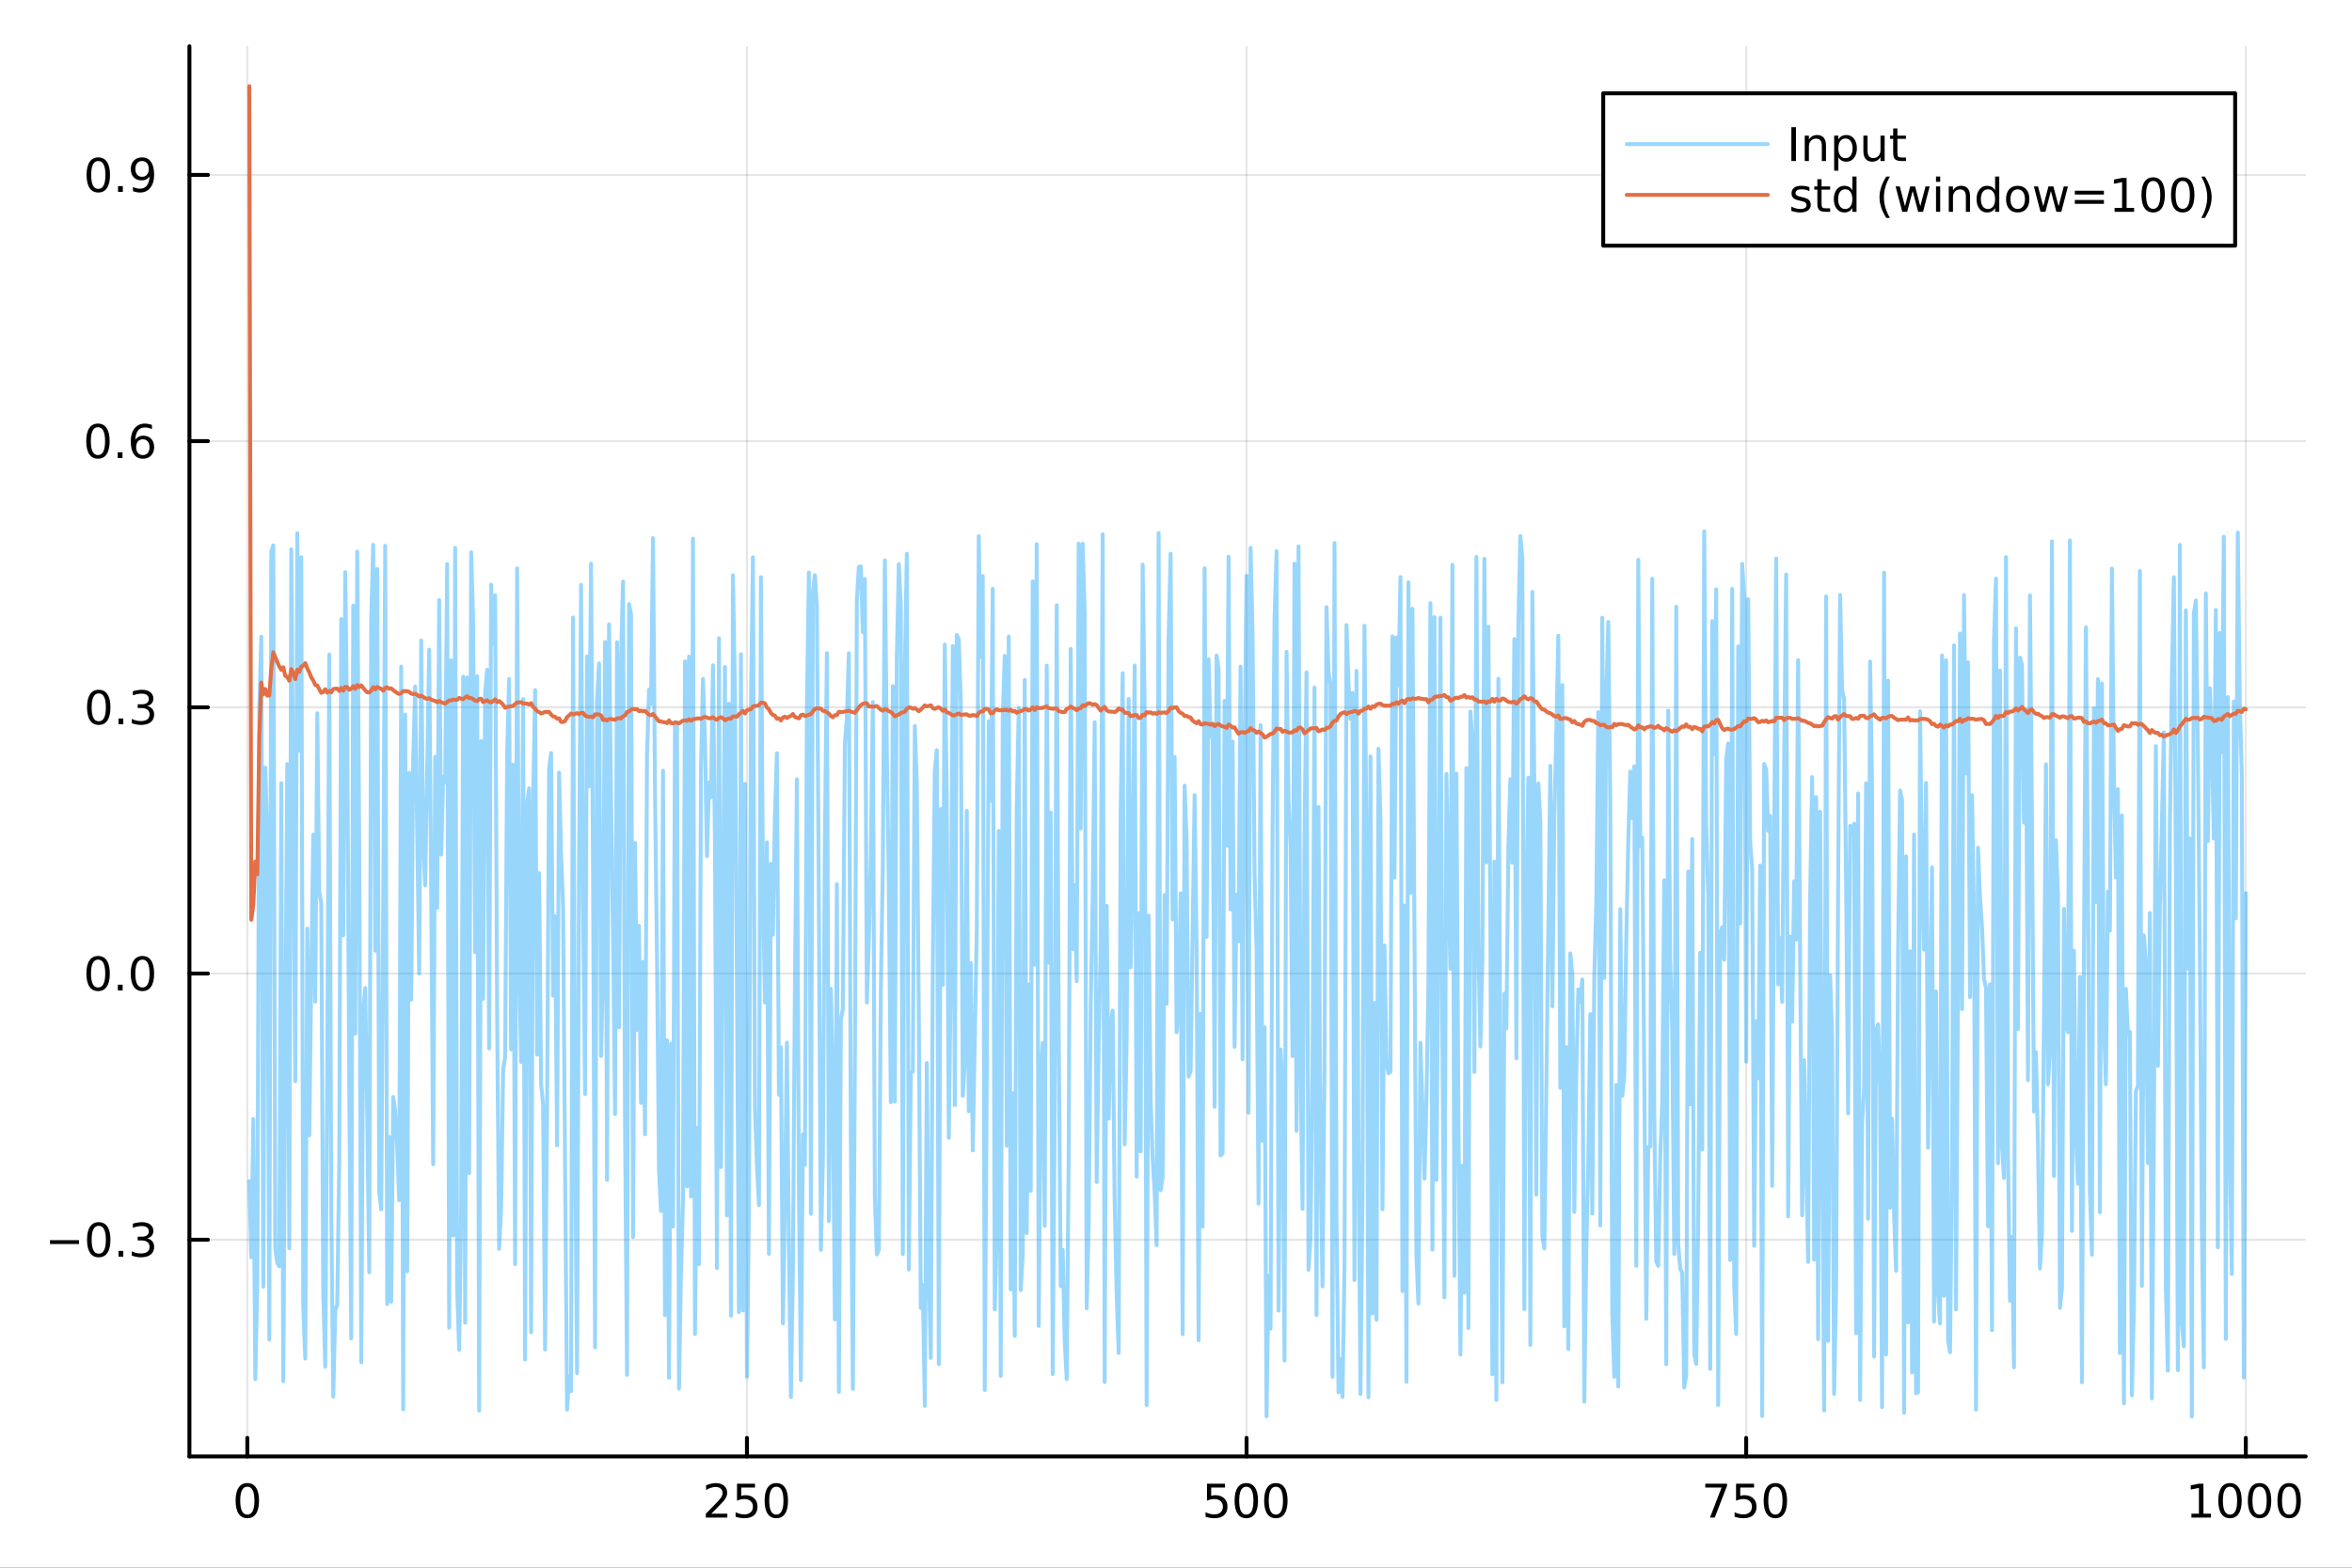 <?xml version="1.0" encoding="utf-8"?>
<svg xmlns="http://www.w3.org/2000/svg" xmlns:xlink="http://www.w3.org/1999/xlink" width="600" height="400" viewBox="0 0 2400 1600">
<rect x="0" y="0" width="2400" height="1600" fill="#333333" stroke="none"/>
<defs>
  <clipPath id="clip460">
    <rect x="0" y="0" width="2400" height="1600"/>
  </clipPath>
</defs>
<path clip-path="url(#clip460)" d="M0 1600 L2400 1600 L2400 0 L0 0  Z" fill="#ffffff" fill-rule="evenodd" fill-opacity="1"/>
<defs>
  <clipPath id="clip461">
    <rect x="480" y="0" width="1681" height="1600"/>
  </clipPath>
</defs>
<path clip-path="url(#clip460)" d="M193.288 1486.45 L2352.76 1486.45 L2352.76 47.244 L193.288 47.244  Z" fill="#ffffff" fill-rule="evenodd" fill-opacity="1"/>
<defs>
  <clipPath id="clip462">
    <rect x="193" y="47" width="2160" height="1440"/>
  </clipPath>
</defs>
<polyline clip-path="url(#clip462)" style="stroke:#000000; stroke-linecap:round; stroke-linejoin:round; stroke-width:2; stroke-opacity:0.1; fill:none" points="252.366,1486.45 252.366,47.244 "/>
<polyline clip-path="url(#clip462)" style="stroke:#000000; stroke-linecap:round; stroke-linejoin:round; stroke-width:2; stroke-opacity:0.1; fill:none" points="762.184,1486.45 762.184,47.244 "/>
<polyline clip-path="url(#clip462)" style="stroke:#000000; stroke-linecap:round; stroke-linejoin:round; stroke-width:2; stroke-opacity:0.1; fill:none" points="1272,1486.45 1272,47.244 "/>
<polyline clip-path="url(#clip462)" style="stroke:#000000; stroke-linecap:round; stroke-linejoin:round; stroke-width:2; stroke-opacity:0.1; fill:none" points="1781.82,1486.45 1781.82,47.244 "/>
<polyline clip-path="url(#clip462)" style="stroke:#000000; stroke-linecap:round; stroke-linejoin:round; stroke-width:2; stroke-opacity:0.1; fill:none" points="2291.64,1486.45 2291.64,47.244 "/>
<polyline clip-path="url(#clip460)" style="stroke:#000000; stroke-linecap:round; stroke-linejoin:round; stroke-width:4; stroke-opacity:1; fill:none" points="193.288,1486.45 2352.76,1486.45 "/>
<polyline clip-path="url(#clip460)" style="stroke:#000000; stroke-linecap:round; stroke-linejoin:round; stroke-width:4; stroke-opacity:1; fill:none" points="252.366,1486.45 252.366,1467.55 "/>
<polyline clip-path="url(#clip460)" style="stroke:#000000; stroke-linecap:round; stroke-linejoin:round; stroke-width:4; stroke-opacity:1; fill:none" points="762.184,1486.45 762.184,1467.55 "/>
<polyline clip-path="url(#clip460)" style="stroke:#000000; stroke-linecap:round; stroke-linejoin:round; stroke-width:4; stroke-opacity:1; fill:none" points="1272,1486.45 1272,1467.55 "/>
<polyline clip-path="url(#clip460)" style="stroke:#000000; stroke-linecap:round; stroke-linejoin:round; stroke-width:4; stroke-opacity:1; fill:none" points="1781.82,1486.45 1781.82,1467.55 "/>
<polyline clip-path="url(#clip460)" style="stroke:#000000; stroke-linecap:round; stroke-linejoin:round; stroke-width:4; stroke-opacity:1; fill:none" points="2291.64,1486.45 2291.64,1467.55 "/>
<path clip-path="url(#clip460)" d="M252.366 1517.37 Q248.755 1517.37 246.926 1520.93 Q245.12 1524.47 245.12 1531.6 Q245.12 1538.71 246.926 1542.27 Q248.755 1545.82 252.366 1545.82 Q256 1545.82 257.805 1542.27 Q259.634 1538.71 259.634 1531.6 Q259.634 1524.47 257.805 1520.93 Q256 1517.37 252.366 1517.37 M252.366 1513.66 Q258.176 1513.66 261.231 1518.27 Q264.31 1522.85 264.31 1531.6 Q264.31 1540.33 261.231 1544.94 Q258.176 1549.52 252.366 1549.52 Q246.555 1549.52 243.477 1544.94 Q240.421 1540.33 240.421 1531.6 Q240.421 1522.85 243.477 1518.27 Q246.555 1513.66 252.366 1513.66 Z" fill="#000000" fill-rule="nonzero" fill-opacity="1" /><path clip-path="url(#clip460)" d="M725.876 1544.91 L742.196 1544.91 L742.196 1548.85 L720.251 1548.85 L720.251 1544.91 Q722.913 1542.16 727.497 1537.53 Q732.103 1532.88 733.284 1531.53 Q735.529 1529.01 736.409 1527.27 Q737.311 1525.51 737.311 1523.82 Q737.311 1521.07 735.367 1519.33 Q733.446 1517.6 730.344 1517.6 Q728.145 1517.6 725.691 1518.36 Q723.261 1519.13 720.483 1520.68 L720.483 1515.95 Q723.307 1514.82 725.761 1514.24 Q728.214 1513.66 730.251 1513.66 Q735.622 1513.66 738.816 1516.35 Q742.01 1519.03 742.01 1523.52 Q742.01 1525.65 741.2 1527.57 Q740.413 1529.47 738.307 1532.07 Q737.728 1532.74 734.626 1535.95 Q731.524 1539.15 725.876 1544.91 Z" fill="#000000" fill-rule="nonzero" fill-opacity="1" /><path clip-path="url(#clip460)" d="M752.057 1514.29 L770.413 1514.29 L770.413 1518.22 L756.339 1518.22 L756.339 1526.7 Q757.358 1526.35 758.376 1526.19 Q759.395 1526 760.413 1526 Q766.2 1526 769.58 1529.17 Q772.959 1532.34 772.959 1537.76 Q772.959 1543.34 769.487 1546.44 Q766.015 1549.52 759.696 1549.52 Q757.52 1549.52 755.251 1549.15 Q753.006 1548.78 750.598 1548.04 L750.598 1543.34 Q752.682 1544.47 754.904 1545.03 Q757.126 1545.58 759.603 1545.58 Q763.608 1545.58 765.945 1543.48 Q768.283 1541.37 768.283 1537.76 Q768.283 1534.15 765.945 1532.04 Q763.608 1529.94 759.603 1529.94 Q757.728 1529.94 755.853 1530.35 Q754.001 1530.77 752.057 1531.65 L752.057 1514.29 Z" fill="#000000" fill-rule="nonzero" fill-opacity="1" /><path clip-path="url(#clip460)" d="M792.172 1517.37 Q788.561 1517.37 786.732 1520.93 Q784.927 1524.47 784.927 1531.6 Q784.927 1538.71 786.732 1542.27 Q788.561 1545.82 792.172 1545.82 Q795.806 1545.82 797.612 1542.27 Q799.441 1538.71 799.441 1531.6 Q799.441 1524.47 797.612 1520.93 Q795.806 1517.37 792.172 1517.37 M792.172 1513.66 Q797.982 1513.66 801.038 1518.27 Q804.117 1522.85 804.117 1531.6 Q804.117 1540.33 801.038 1544.94 Q797.982 1549.52 792.172 1549.52 Q786.362 1549.52 783.283 1544.94 Q780.228 1540.33 780.228 1531.6 Q780.228 1522.85 783.283 1518.27 Q786.362 1513.66 792.172 1513.66 Z" fill="#000000" fill-rule="nonzero" fill-opacity="1" /><path clip-path="url(#clip460)" d="M1231.62 1514.29 L1249.98 1514.29 L1249.98 1518.22 L1235.9 1518.22 L1235.9 1526.7 Q1236.92 1526.35 1237.94 1526.19 Q1238.96 1526 1239.98 1526 Q1245.76 1526 1249.14 1529.17 Q1252.52 1532.34 1252.52 1537.76 Q1252.52 1543.34 1249.05 1546.44 Q1245.58 1549.52 1239.26 1549.52 Q1237.08 1549.52 1234.81 1549.15 Q1232.57 1548.78 1230.16 1548.04 L1230.16 1543.34 Q1232.25 1544.47 1234.47 1545.03 Q1236.69 1545.58 1239.17 1545.58 Q1243.17 1545.58 1245.51 1543.48 Q1247.85 1541.37 1247.85 1537.76 Q1247.85 1534.15 1245.51 1532.04 Q1243.17 1529.94 1239.17 1529.94 Q1237.29 1529.94 1235.42 1530.35 Q1233.56 1530.77 1231.62 1531.65 L1231.62 1514.29 Z" fill="#000000" fill-rule="nonzero" fill-opacity="1" /><path clip-path="url(#clip460)" d="M1271.74 1517.37 Q1268.12 1517.37 1266.3 1520.93 Q1264.49 1524.47 1264.49 1531.6 Q1264.49 1538.71 1266.3 1542.27 Q1268.12 1545.82 1271.74 1545.82 Q1275.37 1545.82 1277.18 1542.27 Q1279 1538.71 1279 1531.6 Q1279 1524.47 1277.18 1520.93 Q1275.37 1517.37 1271.74 1517.37 M1271.74 1513.66 Q1277.55 1513.66 1280.6 1518.27 Q1283.68 1522.85 1283.68 1531.6 Q1283.68 1540.33 1280.6 1544.94 Q1277.55 1549.52 1271.74 1549.52 Q1265.93 1549.52 1262.85 1544.94 Q1259.79 1540.33 1259.79 1531.6 Q1259.79 1522.85 1262.85 1518.27 Q1265.93 1513.66 1271.74 1513.66 Z" fill="#000000" fill-rule="nonzero" fill-opacity="1" /><path clip-path="url(#clip460)" d="M1301.9 1517.37 Q1298.29 1517.37 1296.46 1520.93 Q1294.65 1524.47 1294.65 1531.6 Q1294.65 1538.71 1296.46 1542.27 Q1298.29 1545.82 1301.9 1545.82 Q1305.53 1545.82 1307.34 1542.27 Q1309.17 1538.71 1309.17 1531.6 Q1309.17 1524.47 1307.34 1520.93 Q1305.53 1517.37 1301.9 1517.37 M1301.9 1513.66 Q1307.71 1513.66 1310.76 1518.27 Q1313.84 1522.85 1313.84 1531.6 Q1313.84 1540.33 1310.76 1544.94 Q1307.71 1549.52 1301.9 1549.52 Q1296.09 1549.52 1293.01 1544.94 Q1289.95 1540.33 1289.95 1531.6 Q1289.95 1522.85 1293.01 1518.27 Q1296.09 1513.66 1301.9 1513.66 Z" fill="#000000" fill-rule="nonzero" fill-opacity="1" /><path clip-path="url(#clip460)" d="M1740.1 1514.29 L1762.32 1514.29 L1762.32 1516.28 L1749.77 1548.85 L1744.89 1548.85 L1756.69 1518.22 L1740.1 1518.22 L1740.1 1514.29 Z" fill="#000000" fill-rule="nonzero" fill-opacity="1" /><path clip-path="url(#clip460)" d="M1771.48 1514.29 L1789.84 1514.29 L1789.84 1518.22 L1775.77 1518.22 L1775.77 1526.7 Q1776.79 1526.35 1777.8 1526.19 Q1778.82 1526 1779.84 1526 Q1785.63 1526 1789.01 1529.17 Q1792.39 1532.34 1792.39 1537.76 Q1792.39 1543.34 1788.92 1546.44 Q1785.44 1549.52 1779.12 1549.52 Q1776.95 1549.52 1774.68 1549.15 Q1772.43 1548.78 1770.03 1548.04 L1770.03 1543.34 Q1772.11 1544.47 1774.33 1545.03 Q1776.55 1545.58 1779.03 1545.58 Q1783.04 1545.58 1785.37 1543.48 Q1787.71 1541.37 1787.71 1537.76 Q1787.71 1534.15 1785.37 1532.04 Q1783.04 1529.94 1779.03 1529.94 Q1777.16 1529.94 1775.28 1530.35 Q1773.43 1530.77 1771.48 1531.65 L1771.48 1514.29 Z" fill="#000000" fill-rule="nonzero" fill-opacity="1" /><path clip-path="url(#clip460)" d="M1811.6 1517.37 Q1807.99 1517.37 1806.16 1520.93 Q1804.36 1524.47 1804.36 1531.6 Q1804.36 1538.71 1806.16 1542.27 Q1807.99 1545.82 1811.6 1545.82 Q1815.23 1545.82 1817.04 1542.27 Q1818.87 1538.71 1818.87 1531.6 Q1818.87 1524.47 1817.04 1520.93 Q1815.23 1517.37 1811.6 1517.37 M1811.6 1513.66 Q1817.41 1513.66 1820.47 1518.27 Q1823.54 1522.85 1823.54 1531.6 Q1823.54 1540.33 1820.47 1544.94 Q1817.41 1549.52 1811.6 1549.52 Q1805.79 1549.52 1802.71 1544.94 Q1799.66 1540.33 1799.66 1531.6 Q1799.66 1522.85 1802.71 1518.27 Q1805.79 1513.66 1811.6 1513.66 Z" fill="#000000" fill-rule="nonzero" fill-opacity="1" /><path clip-path="url(#clip460)" d="M2236.16 1544.91 L2243.8 1544.91 L2243.8 1518.55 L2235.49 1520.21 L2235.49 1515.95 L2243.76 1514.29 L2248.43 1514.29 L2248.43 1544.91 L2256.07 1544.91 L2256.07 1548.85 L2236.16 1548.85 L2236.16 1544.91 Z" fill="#000000" fill-rule="nonzero" fill-opacity="1" /><path clip-path="url(#clip460)" d="M2275.52 1517.37 Q2271.91 1517.37 2270.08 1520.93 Q2268.27 1524.47 2268.27 1531.6 Q2268.27 1538.71 2270.08 1542.27 Q2271.91 1545.82 2275.52 1545.82 Q2279.15 1545.82 2280.96 1542.27 Q2282.78 1538.71 2282.78 1531.6 Q2282.78 1524.47 2280.96 1520.93 Q2279.15 1517.37 2275.52 1517.37 M2275.52 1513.66 Q2281.33 1513.66 2284.38 1518.27 Q2287.46 1522.85 2287.46 1531.6 Q2287.46 1540.33 2284.38 1544.94 Q2281.33 1549.52 2275.52 1549.52 Q2269.71 1549.52 2266.63 1544.94 Q2263.57 1540.33 2263.57 1531.6 Q2263.57 1522.85 2266.63 1518.27 Q2269.71 1513.66 2275.52 1513.66 Z" fill="#000000" fill-rule="nonzero" fill-opacity="1" /><path clip-path="url(#clip460)" d="M2305.68 1517.37 Q2302.07 1517.37 2300.24 1520.93 Q2298.43 1524.47 2298.43 1531.6 Q2298.43 1538.71 2300.24 1542.27 Q2302.07 1545.82 2305.68 1545.82 Q2309.31 1545.82 2311.12 1542.27 Q2312.95 1538.71 2312.95 1531.6 Q2312.95 1524.47 2311.12 1520.93 Q2309.31 1517.37 2305.68 1517.37 M2305.68 1513.66 Q2311.49 1513.66 2314.54 1518.27 Q2317.62 1522.85 2317.62 1531.6 Q2317.62 1540.33 2314.54 1544.94 Q2311.49 1549.52 2305.68 1549.52 Q2299.87 1549.52 2296.79 1544.94 Q2293.73 1540.33 2293.73 1531.6 Q2293.73 1522.85 2296.79 1518.27 Q2299.87 1513.66 2305.68 1513.66 Z" fill="#000000" fill-rule="nonzero" fill-opacity="1" /><path clip-path="url(#clip460)" d="M2335.84 1517.37 Q2332.23 1517.37 2330.4 1520.93 Q2328.59 1524.47 2328.59 1531.6 Q2328.59 1538.71 2330.4 1542.27 Q2332.23 1545.82 2335.84 1545.82 Q2339.47 1545.82 2341.28 1542.27 Q2343.11 1538.71 2343.11 1531.6 Q2343.11 1524.47 2341.28 1520.93 Q2339.47 1517.37 2335.84 1517.37 M2335.84 1513.66 Q2341.65 1513.66 2344.71 1518.27 Q2347.78 1522.85 2347.78 1531.6 Q2347.78 1540.33 2344.71 1544.94 Q2341.65 1549.52 2335.84 1549.52 Q2330.03 1549.52 2326.95 1544.94 Q2323.9 1540.33 2323.9 1531.6 Q2323.9 1522.85 2326.95 1518.27 Q2330.03 1513.66 2335.84 1513.66 Z" fill="#000000" fill-rule="nonzero" fill-opacity="1" /><polyline clip-path="url(#clip462)" style="stroke:#000000; stroke-linecap:round; stroke-linejoin:round; stroke-width:2; stroke-opacity:0.1; fill:none" points="193.288,1265.28 2352.76,1265.28 "/>
<polyline clip-path="url(#clip462)" style="stroke:#000000; stroke-linecap:round; stroke-linejoin:round; stroke-width:2; stroke-opacity:0.1; fill:none" points="193.288,993.592 2352.76,993.592 "/>
<polyline clip-path="url(#clip462)" style="stroke:#000000; stroke-linecap:round; stroke-linejoin:round; stroke-width:2; stroke-opacity:0.1; fill:none" points="193.288,721.907 2352.76,721.907 "/>
<polyline clip-path="url(#clip462)" style="stroke:#000000; stroke-linecap:round; stroke-linejoin:round; stroke-width:2; stroke-opacity:0.1; fill:none" points="193.288,450.223 2352.76,450.223 "/>
<polyline clip-path="url(#clip462)" style="stroke:#000000; stroke-linecap:round; stroke-linejoin:round; stroke-width:2; stroke-opacity:0.1; fill:none" points="193.288,178.538 2352.76,178.538 "/>
<polyline clip-path="url(#clip460)" style="stroke:#000000; stroke-linecap:round; stroke-linejoin:round; stroke-width:4; stroke-opacity:1; fill:none" points="193.288,1486.45 193.288,47.244 "/>
<polyline clip-path="url(#clip460)" style="stroke:#000000; stroke-linecap:round; stroke-linejoin:round; stroke-width:4; stroke-opacity:1; fill:none" points="193.288,1265.28 212.185,1265.28 "/>
<polyline clip-path="url(#clip460)" style="stroke:#000000; stroke-linecap:round; stroke-linejoin:round; stroke-width:4; stroke-opacity:1; fill:none" points="193.288,993.592 212.185,993.592 "/>
<polyline clip-path="url(#clip460)" style="stroke:#000000; stroke-linecap:round; stroke-linejoin:round; stroke-width:4; stroke-opacity:1; fill:none" points="193.288,721.907 212.185,721.907 "/>
<polyline clip-path="url(#clip460)" style="stroke:#000000; stroke-linecap:round; stroke-linejoin:round; stroke-width:4; stroke-opacity:1; fill:none" points="193.288,450.223 212.185,450.223 "/>
<polyline clip-path="url(#clip460)" style="stroke:#000000; stroke-linecap:round; stroke-linejoin:round; stroke-width:4; stroke-opacity:1; fill:none" points="193.288,178.538 212.185,178.538 "/>
<path clip-path="url(#clip460)" d="M50.992 1265.73 L80.668 1265.73 L80.668 1269.66 L50.992 1269.66 L50.992 1265.73 Z" fill="#000000" fill-rule="nonzero" fill-opacity="1" /><path clip-path="url(#clip460)" d="M100.76 1251.08 Q97.149 1251.08 95.321 1254.64 Q93.515 1258.18 93.515 1265.31 Q93.515 1272.42 95.321 1275.98 Q97.149 1279.52 100.76 1279.52 Q104.395 1279.52 106.2 1275.98 Q108.029 1272.42 108.029 1265.31 Q108.029 1258.18 106.2 1254.64 Q104.395 1251.08 100.76 1251.08 M100.76 1247.37 Q106.571 1247.37 109.626 1251.98 Q112.705 1256.56 112.705 1265.31 Q112.705 1274.04 109.626 1278.64 Q106.571 1283.23 100.76 1283.23 Q94.95 1283.23 91.871 1278.64 Q88.816 1274.04 88.816 1265.31 Q88.816 1256.56 91.871 1251.98 Q94.95 1247.37 100.76 1247.37 Z" fill="#000000" fill-rule="nonzero" fill-opacity="1" /><path clip-path="url(#clip460)" d="M120.922 1276.68 L125.807 1276.68 L125.807 1282.56 L120.922 1282.56 L120.922 1276.68 Z" fill="#000000" fill-rule="nonzero" fill-opacity="1" /><path clip-path="url(#clip460)" d="M150.158 1263.92 Q153.515 1264.64 155.39 1266.91 Q157.288 1269.18 157.288 1272.51 Q157.288 1277.63 153.769 1280.43 Q150.251 1283.23 143.769 1283.23 Q141.593 1283.23 139.279 1282.79 Q136.987 1282.37 134.533 1281.52 L134.533 1277 Q136.478 1278.14 138.793 1278.71 Q141.107 1279.29 143.631 1279.29 Q148.029 1279.29 150.32 1277.56 Q152.635 1275.82 152.635 1272.51 Q152.635 1269.46 150.482 1267.74 Q148.353 1266.01 144.533 1266.01 L140.506 1266.01 L140.506 1262.16 L144.718 1262.16 Q148.168 1262.16 149.996 1260.8 Q151.825 1259.41 151.825 1256.82 Q151.825 1254.15 149.927 1252.74 Q148.052 1251.31 144.533 1251.31 Q142.612 1251.31 140.413 1251.72 Q138.214 1252.14 135.575 1253.02 L135.575 1248.85 Q138.237 1248.11 140.552 1247.74 Q142.89 1247.37 144.95 1247.37 Q150.274 1247.37 153.376 1249.8 Q156.478 1252.21 156.478 1256.33 Q156.478 1259.2 154.834 1261.19 Q153.191 1263.16 150.158 1263.92 Z" fill="#000000" fill-rule="nonzero" fill-opacity="1" /><path clip-path="url(#clip460)" d="M100.112 979.391 Q96.501 979.391 94.672 982.956 Q92.867 986.497 92.867 993.627 Q92.867 1000.73 94.672 1004.3 Q96.501 1007.84 100.112 1007.84 Q103.746 1007.84 105.552 1004.3 Q107.381 1000.73 107.381 993.627 Q107.381 986.497 105.552 982.956 Q103.746 979.391 100.112 979.391 M100.112 975.687 Q105.922 975.687 108.978 980.294 Q112.057 984.877 112.057 993.627 Q112.057 1002.35 108.978 1006.96 Q105.922 1011.54 100.112 1011.54 Q94.302 1011.54 91.223 1006.96 Q88.168 1002.35 88.168 993.627 Q88.168 984.877 91.223 980.294 Q94.302 975.687 100.112 975.687 Z" fill="#000000" fill-rule="nonzero" fill-opacity="1" /><path clip-path="url(#clip460)" d="M120.274 1004.99 L125.158 1004.99 L125.158 1010.87 L120.274 1010.87 L120.274 1004.99 Z" fill="#000000" fill-rule="nonzero" fill-opacity="1" /><path clip-path="url(#clip460)" d="M145.343 979.391 Q141.732 979.391 139.904 982.956 Q138.098 986.497 138.098 993.627 Q138.098 1000.73 139.904 1004.3 Q141.732 1007.84 145.343 1007.84 Q148.978 1007.84 150.783 1004.3 Q152.612 1000.73 152.612 993.627 Q152.612 986.497 150.783 982.956 Q148.978 979.391 145.343 979.391 M145.343 975.687 Q151.154 975.687 154.209 980.294 Q157.288 984.877 157.288 993.627 Q157.288 1002.35 154.209 1006.96 Q151.154 1011.54 145.343 1011.54 Q139.533 1011.54 136.455 1006.96 Q133.399 1002.35 133.399 993.627 Q133.399 984.877 136.455 980.294 Q139.533 975.687 145.343 975.687 Z" fill="#000000" fill-rule="nonzero" fill-opacity="1" /><path clip-path="url(#clip460)" d="M100.76 707.706 Q97.149 707.706 95.321 711.271 Q93.515 714.813 93.515 721.942 Q93.515 729.049 95.321 732.613 Q97.149 736.155 100.76 736.155 Q104.395 736.155 106.2 732.613 Q108.029 729.049 108.029 721.942 Q108.029 714.813 106.2 711.271 Q104.395 707.706 100.76 707.706 M100.76 704.002 Q106.571 704.002 109.626 708.609 Q112.705 713.192 112.705 721.942 Q112.705 730.669 109.626 735.275 Q106.571 739.859 100.76 739.859 Q94.95 739.859 91.871 735.275 Q88.816 730.669 88.816 721.942 Q88.816 713.192 91.871 708.609 Q94.95 704.002 100.76 704.002 Z" fill="#000000" fill-rule="nonzero" fill-opacity="1" /><path clip-path="url(#clip460)" d="M120.922 733.308 L125.807 733.308 L125.807 739.187 L120.922 739.187 L120.922 733.308 Z" fill="#000000" fill-rule="nonzero" fill-opacity="1" /><path clip-path="url(#clip460)" d="M150.158 720.553 Q153.515 721.271 155.39 723.539 Q157.288 725.808 157.288 729.141 Q157.288 734.257 153.769 737.058 Q150.251 739.859 143.769 739.859 Q141.593 739.859 139.279 739.419 Q136.987 739.002 134.533 738.146 L134.533 733.632 Q136.478 734.766 138.793 735.345 Q141.107 735.924 143.631 735.924 Q148.029 735.924 150.32 734.187 Q152.635 732.451 152.635 729.141 Q152.635 726.086 150.482 724.373 Q148.353 722.637 144.533 722.637 L140.506 722.637 L140.506 718.794 L144.718 718.794 Q148.168 718.794 149.996 717.428 Q151.825 716.039 151.825 713.447 Q151.825 710.785 149.927 709.373 Q148.052 707.938 144.533 707.938 Q142.612 707.938 140.413 708.354 Q138.214 708.771 135.575 709.651 L135.575 705.484 Q138.237 704.743 140.552 704.373 Q142.89 704.002 144.95 704.002 Q150.274 704.002 153.376 706.433 Q156.478 708.84 156.478 712.961 Q156.478 715.831 154.834 717.822 Q153.191 719.789 150.158 720.553 Z" fill="#000000" fill-rule="nonzero" fill-opacity="1" /><path clip-path="url(#clip460)" d="M99.95 436.021 Q96.339 436.021 94.51 439.586 Q92.705 443.128 92.705 450.257 Q92.705 457.364 94.51 460.929 Q96.339 464.47 99.95 464.47 Q103.584 464.47 105.39 460.929 Q107.219 457.364 107.219 450.257 Q107.219 443.128 105.39 439.586 Q103.584 436.021 99.95 436.021 M99.95 432.318 Q105.76 432.318 108.816 436.924 Q111.895 441.507 111.895 450.257 Q111.895 458.984 108.816 463.591 Q105.76 468.174 99.95 468.174 Q94.14 468.174 91.061 463.591 Q88.006 458.984 88.006 450.257 Q88.006 441.507 91.061 436.924 Q94.14 432.318 99.95 432.318 Z" fill="#000000" fill-rule="nonzero" fill-opacity="1" /><path clip-path="url(#clip460)" d="M120.112 461.623 L124.996 461.623 L124.996 467.503 L120.112 467.503 L120.112 461.623 Z" fill="#000000" fill-rule="nonzero" fill-opacity="1" /><path clip-path="url(#clip460)" d="M145.76 448.359 Q142.612 448.359 140.76 450.512 Q138.931 452.665 138.931 456.415 Q138.931 460.142 140.76 462.317 Q142.612 464.47 145.76 464.47 Q148.908 464.47 150.737 462.317 Q152.589 460.142 152.589 456.415 Q152.589 452.665 150.737 450.512 Q148.908 448.359 145.76 448.359 M155.042 433.707 L155.042 437.966 Q153.283 437.132 151.478 436.693 Q149.695 436.253 147.936 436.253 Q143.306 436.253 140.853 439.378 Q138.422 442.503 138.075 448.822 Q139.441 446.808 141.501 445.743 Q143.561 444.656 146.038 444.656 Q151.246 444.656 154.255 447.827 Q157.288 450.975 157.288 456.415 Q157.288 461.739 154.14 464.956 Q150.992 468.174 145.76 468.174 Q139.765 468.174 136.594 463.591 Q133.422 458.984 133.422 450.257 Q133.422 442.063 137.311 437.202 Q141.2 432.318 147.751 432.318 Q149.51 432.318 151.293 432.665 Q153.098 433.012 155.042 433.707 Z" fill="#000000" fill-rule="nonzero" fill-opacity="1" /><path clip-path="url(#clip460)" d="M100.297 164.337 Q96.686 164.337 94.858 167.901 Q93.052 171.443 93.052 178.573 Q93.052 185.679 94.858 189.244 Q96.686 192.785 100.297 192.785 Q103.932 192.785 105.737 189.244 Q107.566 185.679 107.566 178.573 Q107.566 171.443 105.737 167.901 Q103.932 164.337 100.297 164.337 M100.297 160.633 Q106.108 160.633 109.163 165.239 Q112.242 169.823 112.242 178.573 Q112.242 187.299 109.163 191.906 Q106.108 196.489 100.297 196.489 Q94.487 196.489 91.409 191.906 Q88.353 187.299 88.353 178.573 Q88.353 169.823 91.409 165.239 Q94.487 160.633 100.297 160.633 Z" fill="#000000" fill-rule="nonzero" fill-opacity="1" /><path clip-path="url(#clip460)" d="M120.459 189.938 L125.344 189.938 L125.344 195.818 L120.459 195.818 L120.459 189.938 Z" fill="#000000" fill-rule="nonzero" fill-opacity="1" /><path clip-path="url(#clip460)" d="M135.668 195.1 L135.668 190.841 Q137.427 191.674 139.232 192.114 Q141.038 192.554 142.774 192.554 Q147.404 192.554 149.834 189.452 Q152.288 186.327 152.635 179.985 Q151.293 181.975 149.232 183.04 Q147.172 184.105 144.672 184.105 Q139.487 184.105 136.455 180.98 Q133.445 177.832 133.445 172.392 Q133.445 167.068 136.594 163.85 Q139.742 160.633 144.973 160.633 Q150.968 160.633 154.117 165.239 Q157.288 169.823 157.288 178.573 Q157.288 186.744 153.399 191.628 Q149.533 196.489 142.982 196.489 Q141.223 196.489 139.418 196.142 Q137.612 195.795 135.668 195.1 M144.973 180.448 Q148.121 180.448 149.95 178.295 Q151.802 176.142 151.802 172.392 Q151.802 168.665 149.95 166.512 Q148.121 164.337 144.973 164.337 Q141.825 164.337 139.973 166.512 Q138.144 168.665 138.144 172.392 Q138.144 176.142 139.973 178.295 Q141.825 180.448 144.973 180.448 Z" fill="#000000" fill-rule="nonzero" fill-opacity="1" /><polyline clip-path="url(#clip462)" style="stroke:#009af9; stroke-linecap:round; stroke-linejoin:round; stroke-width:4; stroke-opacity:0.4; fill:none" points="254.405,1205.47 256.444,1283.15 258.483,1142.11 260.523,1407.49 262.562,1308.61 264.601,722.738 266.641,649.845 268.68,1313.22 270.719,783.341 272.758,856.235 274.798,1367.22 276.837,562.482 278.876,556.63 280.915,1274.38 282.955,1288.91 284.994,1292.47 287.033,799.304 289.073,1409.63 291.112,1068.84 293.151,779.905 295.19,1273.95 297.23,560.585 299.269,827.214 301.308,1103.47 303.347,544.278 305.387,765.919 307.426,568.724 309.465,1334.53 311.505,1386.62 313.544,947.653 315.583,1158.73 317.622,996.034 319.662,851.858 321.701,1022.35 323.74,727.968 325.779,910.423 327.819,921.807 329.858,1318.97 331.897,1394.89 333.937,1092.67 335.976,668 338.015,1236.32 340.054,1425.45 342.094,1337.61 344.133,1331.17 346.172,1186.33 348.211,631.976 350.251,954.563 352.29,583.982 354.329,749.575 356.369,1107.88 358.408,1366.04 360.447,618.079 362.486,1054.95 364.526,563.077 366.565,859.359 368.604,1390.45 370.643,1031.84 372.683,1008.46 374.722,1137.92 376.761,1298.46 378.801,632.311 380.84,555.929 382.879,970.356 384.918,580.707 386.958,1216.15 388.997,1234.32 391.036,919.007 393.075,557.05 395.115,1330.86 397.154,1160.36 399.193,1328.51 401.233,1119.56 403.272,1134.25 405.311,1170 407.35,1225.08 409.39,680.313 411.429,1438.43 413.468,729.23 415.507,1297.64 417.547,788.787 419.586,1020.28 421.625,774.971 423.665,700.595 425.704,847.758 427.743,993.599 429.782,653.643 431.822,863.412 433.861,903.68 435.9,785.956 437.939,663.045 439.979,905.226 442.018,1188.29 444.057,772.348 446.097,926.795 448.136,612.352 450.175,872.251 452.214,793.024 454.254,798.494 456.293,575.761 458.332,1355.01 460.371,673.97 462.411,1260.98 464.45,559.171 466.489,1314.16 468.529,1377.57 470.568,1236.2 472.607,690.62 474.646,1350.05 476.686,691.463 478.725,1197.17 480.764,563.629 482.803,633.913 484.843,971.871 486.882,690.057 488.921,1439.63 490.961,756.299 493,1019.37 495.039,706.728 497.078,683.552 499.118,1070.13 501.157,596.782 503.196,657.201 505.235,607.613 507.275,1038.56 509.314,1274.57 511.353,1233.06 513.393,1091.55 515.432,1078.76 517.471,771.469 519.51,693.113 521.55,1071.02 523.589,780.387 525.628,1290.25 527.667,580.102 529.707,971.795 531.746,1083.9 533.785,713.574 535.825,1387.58 537.864,820.167 539.903,804.561 541.942,1359.79 543.982,820.212 546.021,704.435 548.06,1076.4 550.099,891.068 552.139,1106.16 554.178,1127.18 556.217,1377.36 558.257,1127.91 560.296,784.831 562.335,768.567 564.374,1016.15 566.414,935.136 568.453,1168.91 570.492,788.469 572.532,870.931 574.571,925.238 576.61,1192.6 578.649,1438.67 580.689,1404.52 582.728,1419.79 584.767,630.214 586.806,1155.66 588.846,1401.38 590.885,883.388 592.924,596.941 594.964,922.867 597.003,1116.51 599.042,669.872 601.081,802.592 603.121,575.342 605.16,888.68 607.199,1375.26 609.238,714.426 611.278,677.127 613.317,1077.77 615.356,990.395 617.396,655.148 619.435,1204.22 621.474,637.184 623.513,812.944 625.553,953.033 627.592,1137 629.631,655.498 631.67,1048.49 633.71,674.264 635.749,593.535 637.788,1149.1 639.828,1403.22 641.867,616.6 643.906,626.785 645.945,1262.5 647.985,860.415 650.024,1051.14 652.063,944.926 654.102,1125.69 656.142,981.75 658.181,1157.69 660.22,770.623 662.26,703.904 664.299,718.449 666.338,549.153 668.377,809.063 670.417,978.814 672.456,1194.44 674.495,1235.98 676.534,786.585 678.574,1342.29 680.613,1061.77 682.652,1406.02 684.692,1065.19 686.731,1251.82 688.77,737.097 690.809,737.167 692.849,1417.3 694.888,1298.34 696.927,1225.16 698.966,675.009 701.006,1210.97 703.045,670.087 705.084,1221.21 707.124,549.726 709.163,1361.44 711.202,1151.21 713.241,1290.25 715.281,784.41 717.32,692.88 719.359,755.95 721.398,873.938 723.438,798.542 725.477,813.606 727.516,678.973 729.556,860.86 731.595,1294.29 733.634,651.474 735.673,1191.18 737.713,932.745 739.752,680.614 741.791,1240.57 743.83,718.215 745.87,1342.9 747.909,587.092 749.948,709.233 751.988,1004.1 754.027,1339.21 756.066,667.681 758.105,1337.62 760.145,800.037 762.184,1405.05 764.223,1232.61 766.262,722.258 768.302,568.925 770.341,1128.75 772.38,1189.32 774.42,1230.03 776.459,588.971 778.498,901.05 780.537,1023.26 782.577,859.666 784.616,1279.64 786.655,881.631 788.694,953.97 790.734,833.013 792.773,768.81 794.812,1117.21 796.852,1068.94 798.891,1350.64 800.93,1223.91 802.969,1064.08 805.009,1271.45 807.048,1425.93 809.087,1295.34 811.126,1006.15 813.166,795.372 815.205,1212.09 817.244,1408.58 819.284,1157.65 821.323,1188.97 823.362,721.345 825.401,584.298 827.441,1238.8 829.48,604.561 831.519,586.939 833.558,618.561 835.598,930.109 837.637,1275.67 839.676,1182.22 841.716,861.659 843.755,666.604 845.794,1246.31 847.833,1009.06 849.873,1104.73 851.912,1346.71 853.951,902.305 855.99,1420.67 858.03,1040.71 860.069,1029.57 862.108,759.454 864.148,732.675 866.187,666.675 868.226,1166.49 870.265,1417.58 872.305,1083.13 874.344,612.901 876.383,578.438 878.422,578.149 880.462,645.181 882.501,591.079 884.54,1023.22 886.58,959.031 888.619,872.485 890.658,716.46 892.697,1222.42 894.737,1280.27 896.776,1275.63 898.815,1011.68 900.855,881.069 902.894,572.004 904.933,767.305 906.972,907.975 909.012,1125 911.051,700.29 913.09,1124.24 915.129,670.032 917.169,575.861 919.208,618.306 921.247,1279.97 923.287,685.847 925.326,565.212 927.365,1295.67 929.404,1093.97 931.444,1093.77 933.483,740.935 935.522,799.801 937.561,1037.71 939.601,1334.85 941.64,1311.75 943.679,1434.81 945.719,1084.87 947.758,1297.69 949.797,1385.94 951.836,987.899 953.876,786.42 955.915,765.602 957.954,1392.26 959.993,825.733 962.033,1005.29 964.072,657.842 966.111,818.412 968.151,1161.27 970.19,989.393 972.229,659.271 974.268,1127.89 976.308,648.082 978.347,652.356 980.386,715.366 982.425,1118.4 984.465,1084.49 986.504,827.506 988.543,1134.12 990.583,982.899 992.622,1174.14 994.661,1061.89 996.7,949.344 998.74,547.24 1000.78,670.124 1002.82,587.926 1004.86,1418.72 1006.9,1100.53 1008.94,736.12 1010.98,817.168 1013.01,600.971 1015.05,1336.32 1017.09,1262.34 1019.13,848.12 1021.17,1404.33 1023.21,732.372 1025.25,669.376 1027.29,1169.31 1029.33,649.709 1031.37,1316.14 1033.41,1115.86 1035.45,1363.45 1037.49,826.212 1039.53,722.4 1041.56,1316.57 1043.6,1280.22 1045.64,694.006 1047.68,1258.5 1049.72,1004.73 1051.76,1215.42 1053.8,593.457 1055.84,984.584 1057.88,555.345 1059.92,1353.25 1061.96,1101.4 1064,1064.32 1066.04,1251.1 1068.07,679.311 1070.11,982.548 1072.15,829.098 1074.19,1402.45 1076.23,1132.23 1078.27,617.753 1080.31,1050.02 1082.35,1312.68 1084.39,1275.52 1086.43,1367.89 1088.47,1407.45 1090.51,1179.62 1092.55,662.263 1094.59,968.624 1096.62,903.445 1098.66,1001.43 1100.7,554.855 1102.74,845.643 1104.78,554.895 1106.82,625.884 1108.86,1335.31 1110.9,1248.17 1112.94,1027.5 1114.98,915.834 1117.02,737.069 1119.06,1206.49 1121.1,1066.92 1123.14,966.46 1125.17,545.32 1127.21,1410.46 1129.25,924.458 1131.29,1141.79 1133.33,1046.67 1135.37,1031.36 1137.41,1226.49 1139.45,1320.19 1141.49,1381 1143.53,827.556 1145.57,687.04 1147.61,1168 1149.65,1059.92 1151.69,713.262 1153.72,987.394 1155.76,884.272 1157.8,679.229 1159.84,1200.95 1161.88,932.071 1163.92,1175.11 1165.96,576.186 1168,721.451 1170.04,1434.13 1172.08,934.521 1174.12,1122.53 1176.16,1182.8 1178.2,1215.89 1180.23,1270.89 1182.27,544.028 1184.31,1214.8 1186.35,1201.29 1188.39,913.433 1190.43,1024.34 1192.47,651.376 1194.51,565.021 1196.55,938.448 1198.59,772.588 1200.63,1053.55 1202.67,1028.1 1204.71,911.833 1206.75,1361.76 1208.78,801.826 1210.82,858.328 1212.86,1098.8 1214.9,1093.27 1216.94,954.903 1218.98,811.51 1221.02,964.539 1223.06,1367.9 1225.1,1034.65 1227.14,1252.03 1229.18,580.02 1231.22,956.254 1233.26,672.855 1235.3,751.953 1237.33,742.439 1239.37,1129.66 1241.41,669.012 1243.45,682.303 1245.49,1179.32 1247.53,1177.39 1249.57,715.343 1251.61,863.163 1253.65,568.099 1255.69,928.224 1257.73,756.831 1259.77,1068.35 1261.81,913.363 1263.85,960.703 1265.88,680.362 1267.92,1081.1 1269.96,762.229 1272,587.656 1274.04,1135.62 1276.08,559.035 1278.12,646.496 1280.16,891.115 1282.2,970.615 1284.24,1228.4 1286.28,740.056 1288.32,1164.22 1290.36,1048.44 1292.39,1445.5 1294.43,1302.23 1296.47,1356.1 1298.51,847.893 1300.55,631.571 1302.59,562.613 1304.63,1337.66 1306.67,1071.16 1308.71,1110.47 1310.75,1388.6 1312.79,665.304 1314.83,817.429 1316.87,862.862 1318.91,1077.81 1320.94,575.303 1322.98,1154.22 1325.02,557.723 1327.06,1091.02 1329.1,1233.71 1331.14,853.305 1333.18,686.116 1335.22,1295.95 1337.26,1262.61 1339.3,1088.28 1341.34,701.589 1343.38,1342.19 1345.42,823.52 1347.46,1187.33 1349.49,1312.95 1351.53,1089.2 1353.57,619.716 1355.61,686.141 1357.65,698.079 1359.69,1405.23 1361.73,554.192 1363.77,1242.28 1365.81,1421.02 1367.85,1387.14 1369.89,1425.71 1371.93,1294.15 1373.97,637.961 1376.01,696.838 1378.04,733.791 1380.08,707.187 1382.12,1306.42 1384.16,684.705 1386.2,1171.32 1388.24,1422.73 1390.28,1220.08 1392.32,638.622 1394.36,854.307 1396.4,1426.11 1398.44,772.02 1400.48,1340.66 1402.52,1023.61 1404.56,1346.88 1406.59,764.247 1408.63,837.044 1410.67,1234.2 1412.71,964.888 1414.75,1082.05 1416.79,1095.41 1418.83,1093.83 1420.87,649.546 1422.91,895.753 1424.95,650.583 1426.99,699.631 1429.03,588.908 1431.07,1317.65 1433.1,924.155 1435.14,1410.27 1437.18,594.287 1439.22,911.307 1441.26,621.33 1443.3,945.761 1445.34,1281.51 1447.38,1330.38 1449.42,1064.26 1451.46,1129.65 1453.5,1203.04 1455.54,1122.82 1457.58,1005.65 1459.62,615.553 1461.65,1275.43 1463.69,629.822 1465.73,1204.34 1467.77,967.593 1469.81,630.341 1471.85,1068.28 1473.89,1324.09 1475.93,789.8 1477.97,902.706 1480.01,988.825 1482.05,576.511 1484.09,1302.18 1486.13,789.634 1488.17,1136.46 1490.2,1382.46 1492.24,1189.88 1494.28,1319.26 1496.32,783.999 1498.36,1355.41 1500.4,726.267 1502.44,757.213 1504.48,1094.12 1506.52,568.466 1508.56,966.44 1510.6,1068.07 1512.64,977.941 1514.68,570.271 1516.72,880.148 1518.75,639.607 1520.79,944.242 1522.83,1402.64 1524.87,879.424 1526.91,1428.83 1528.95,692.811 1530.99,1109.94 1533.03,1410.89 1535.07,1014.12 1537.11,1049.65 1539.15,865.281 1541.19,795.316 1543.23,880.603 1545.26,652.132 1547.3,1080.23 1549.34,637.965 1551.38,547.029 1553.42,569.497 1555.46,1336.18 1557.5,918.243 1559.54,793.711 1561.58,1372.67 1563.62,604.09 1565.66,799.637 1567.7,1219.31 1569.74,799.6 1571.78,839.052 1573.81,1261.7 1575.85,1274.25 1577.89,1110.61 1579.93,945.387 1581.97,781.598 1584.01,1027.03 1586.05,834.717 1588.09,746.155 1590.13,648.867 1592.17,1110.28 1594.21,699.205 1596.25,1353.7 1598.29,1068.8 1600.33,1376.89 1602.36,973.053 1604.4,994.577 1606.44,1236.81 1608.48,1094.72 1610.52,1009.85 1612.56,1022.22 1614.6,999.674 1616.64,1430.62 1618.68,1275.56 1620.72,1183.62 1622.76,1035.05 1624.8,1238.65 1626.84,996.998 1628.88,921.656 1630.91,726.754 1632.95,1250.68 1634.99,630.457 1637.03,998.175 1639.07,708.119 1641.11,634.734 1643.15,820.324 1645.19,1339.78 1647.23,1405.26 1649.27,1107.23 1651.31,1415.08 1653.35,927.908 1655.39,1118.48 1657.42,1097.93 1659.46,958.612 1661.5,858.36 1663.54,787.372 1665.58,835.076 1667.62,782.232 1669.66,1291.86 1671.7,571.303 1673.74,863.834 1675.78,854.892 1677.82,1099.77 1679.86,1345.92 1681.9,1170.8 1683.94,1170.22 1685.97,590.711 1688.01,1138.19 1690.05,1287.2 1692.09,1291.95 1694.13,1181.48 1696.17,1124.68 1698.21,898.377 1700.25,1392.35 1702.29,725.296 1704.33,981.381 1706.37,1052.11 1708.41,1279.93 1710.45,619.289 1712.49,1270.44 1714.52,1294.79 1716.56,1299.31 1718.6,1416.14 1720.64,1403.27 1722.68,889.433 1724.72,1127.12 1726.76,856.361 1728.8,1381.85 1730.84,1392.05 1732.88,1244.41 1734.92,972.413 1736.96,1173.18 1739,542.278 1741.04,842.211 1743.07,914.536 1745.11,1397.04 1747.15,633.943 1749.19,769.492 1751.23,601.418 1753.27,1434.01 1755.31,952.068 1757.35,946.353 1759.39,979.476 1761.43,774.828 1763.47,758.854 1765.51,1285.87 1767.55,601.071 1769.58,1311.64 1771.62,1361.45 1773.66,659.672 1775.7,942.505 1777.74,575.418 1779.78,610.754 1781.82,1083.44 1783.86,611.609 1785.9,859.443 1787.94,886.393 1789.98,1271.48 1792.02,1042.35 1794.06,1100.45 1796.1,883.429 1798.13,1445.28 1800.17,779.768 1802.21,785.32 1804.25,847.964 1806.29,832.649 1808.33,1210.36 1810.37,865.498 1812.41,570.127 1814.45,1004.59 1816.49,957.5 1818.53,1022.6 1820.57,775.756 1822.61,586.393 1824.65,1241.46 1826.68,955.897 1828.72,1042.77 1830.76,899.558 1832.8,959.193 1834.84,673.78 1836.88,981.363 1838.92,1240.4 1840.96,1082.02 1843,1187.27 1845.04,1287.88 1847.08,916.547 1849.12,793.105 1851.16,1285.63 1853.2,813.49 1855.23,1366.82 1857.27,828.416 1859.31,1155.48 1861.35,1439.59 1863.39,608.719 1865.43,1368.55 1867.47,995.355 1869.51,1056.4 1871.55,1422.73 1873.59,1315.27 1875.63,905.434 1877.67,607.172 1879.71,704.248 1881.74,713.625 1883.78,902.565 1885.82,1136.39 1887.86,842.909 1889.9,851.541 1891.94,840.611 1893.98,1360.86 1896.02,809.724 1898.06,1428.79 1900.1,1146.3 1902.14,1110.91 1904.18,799.429 1906.22,1243.93 1908.26,675.314 1910.29,805.029 1912.33,1384.57 1914.37,1052.4 1916.41,1045.44 1918.45,1110.65 1920.49,1436.22 1922.53,584.377 1924.57,1382.34 1926.61,694.663 1928.65,1232.57 1930.69,1141.73 1932.73,1239.17 1934.77,1296.96 1936.81,973.802 1938.84,806.795 1940.88,816.421 1942.92,1441.95 1944.96,874.05 1947,1349.68 1949.04,970.89 1951.08,1400.73 1953.12,851.847 1955.16,1422.14 1957.2,1420.78 1959.24,725.904 1961.28,896.878 1963.32,969.235 1965.36,798.99 1967.39,1171.4 1969.43,1009.24 1971.47,885.335 1973.51,1348.75 1975.55,1011.84 1977.59,1320.06 1979.63,1350.73 1981.67,668.998 1983.71,1322.51 1985.75,673.912 1987.79,1367.64 1989.83,1380.1 1991.87,1190.03 1993.9,658.642 1995.94,1336.49 1997.98,1001.35 2000.02,646.532 2002.06,1029.91 2004.1,607.359 2006.14,789.444 2008.18,675.947 2010.22,1017.64 2012.26,811.535 2014.3,936.871 2016.34,1438.64 2018.38,865.147 2020.42,915.359 2022.45,945.763 2024.49,999.139 2026.53,1008.22 2028.57,1251.56 2030.61,1004.64 2032.65,1357.5 2034.69,653.882 2036.73,590.56 2038.77,1187.25 2040.81,684.451 2042.85,1169.84 2044.89,1202.15 2046.93,568.641 2048.97,1177.72 2051,1327.5 2053.04,1262.32 2055.08,1395.51 2057.12,641.316 2059.16,1050.16 2061.2,671.183 2063.24,678.866 2065.28,839.643 2067.32,724.097 2069.36,1102.47 2071.4,607.66 2073.44,839.263 2075.48,1134.48 2077.52,1073.82 2079.55,1166.8 2081.59,1294.66 2083.63,1259.09 2085.67,1039.85 2087.71,780.042 2089.75,1106.6 2091.79,1070.47 2093.83,552.546 2095.87,1200.38 2097.91,857.634 2099.95,913.47 2101.99,1334.75 2104.03,1314.9 2106.07,927.615 2108.1,1047.13 2110.14,1053.47 2112.18,551.545 2114.22,1256.3 2116.26,970.353 2118.3,1155.67 2120.34,1208.26 2122.38,997.169 2124.42,1410.87 2126.46,981.105 2128.5,640.29 2130.54,897.104 2132.58,1216.78 2134.61,1280.58 2136.65,722.853 2138.69,920.544 2140.73,693.106 2142.77,1237.24 2144.81,697.456 2146.85,1046.16 2148.89,1106.62 2150.93,909.859 2152.97,949.76 2155.01,580.359 2157.05,789.294 2159.09,895.472 2161.13,805.463 2163.16,1380.91 2165.2,832.338 2167.24,1432.36 2169.28,1009.18 2171.32,1055.27 2173.36,1053.09 2175.4,1424.19 2177.44,1332.92 2179.48,1113.78 2181.52,1108.32 2183.56,582.828 2185.6,1312.48 2187.64,954.62 2189.68,984.643 2191.71,1186.83 2193.75,931.78 2195.79,1427.32 2197.83,1160.28 2199.87,761.517 2201.91,1087.87 2203.95,927.543 2205.99,841.299 2208.03,747.368 2210.07,1313.89 2212.11,1398.9 2214.15,844.339 2216.19,693.131 2218.23,589.141 2220.26,882.834 2222.3,1398.54 2224.34,556.096 2226.38,1351.1 2228.42,1373.97 2230.46,622.942 2232.5,988.397 2234.54,855.767 2236.58,1445.72 2238.62,626.4 2240.66,612.86 2242.7,760.756 2244.74,974.776 2246.77,1251.48 2248.81,1395.62 2250.85,605.625 2252.89,858.576 2254.93,702.403 2256.97,756.503 2259.01,855.852 2261.05,622.496 2263.09,1273.03 2265.13,646.024 2267.17,767.65 2269.21,547.81 2271.25,1366.51 2273.29,711.44 2275.32,1168.44 2277.36,1300.31 2279.4,716.004 2281.44,937.293 2283.48,543.512 2285.52,717.355 2287.56,789.158 2289.6,1405.81 2291.64,911.705 "/>
<polyline clip-path="url(#clip462)" style="stroke:#e26f46; stroke-linecap:round; stroke-linejoin:round; stroke-width:4; stroke-opacity:1; fill:none" points="254.405,87.976 256.444,938.658 258.483,922.947 260.523,879.341 262.562,892.244 264.601,752.724 266.641,696.545 268.68,708.693 270.719,703.242 272.758,709.987 274.798,709.743 276.837,682.414 278.876,665.722 280.915,670.885 282.955,675.569 284.994,680.339 287.033,683.597 289.073,680.997 291.112,689.805 293.151,690.971 295.19,694.74 297.23,682.814 299.269,686.698 301.308,693.088 303.347,683.483 305.387,685.839 307.426,680.318 309.465,679.335 311.505,676.832 313.544,682.098 315.583,686.214 317.622,691.189 319.662,694.569 321.701,699.129 323.74,699.541 325.779,703.352 327.819,707.112 329.858,706.291 331.897,703.396 333.937,706.895 335.976,705.228 338.015,706.651 340.054,703.303 342.094,702.874 344.133,702.777 346.172,705.213 348.211,702.14 350.251,705.03 352.29,700.956 354.329,701.384 356.369,704.045 358.408,702.898 360.447,700.301 362.486,703.038 364.526,699.246 366.565,701.233 368.604,699.463 370.643,702.046 372.683,704.569 374.722,706.589 376.761,706.72 378.801,704.816 380.84,701.363 382.879,703.653 384.918,701.097 386.958,702.149 388.997,703.002 391.036,704.979 393.075,702.048 395.115,701.476 397.154,702.981 399.193,702.554 401.233,704.304 403.272,705.945 405.311,707.331 407.35,708.24 409.39,707.505 411.429,705.349 413.468,705.338 415.507,705.449 417.547,706.105 419.586,707.885 421.625,708.39 423.665,708.055 425.704,709.211 427.743,710.884 429.782,709.97 431.822,711.204 433.861,712.617 435.9,713.276 437.939,712.618 439.979,714.007 442.018,714.807 444.057,715.346 446.097,716.743 448.136,715.469 450.175,716.665 452.214,717.39 454.254,718.154 456.293,716.517 458.332,714.892 460.371,714.885 462.411,713.917 464.45,714.24 466.489,714.172 468.529,712.324 470.568,713.063 472.607,713.603 474.646,711.787 476.686,710.574 478.725,712.427 480.764,712.444 482.803,713.507 484.843,715.113 486.882,715.496 488.921,713.385 490.961,713.087 493,716.574 495.039,715.566 497.078,714.762 499.118,716.329 501.157,716.832 503.196,715.49 505.235,713.695 507.275,716.638 509.314,715.533 511.353,717.12 513.393,719.299 515.432,722.342 517.471,721.661 519.51,721.07 521.55,720.861 523.589,720.485 525.628,718.539 527.667,716.883 529.707,716.924 531.746,716.674 533.785,717.957 535.825,718.074 537.864,718.1 539.903,719.188 541.942,717.631 543.982,721.441 546.021,723.214 548.06,725.723 550.099,726.84 552.139,728.108 554.178,727.464 556.217,726.47 558.257,726.681 560.296,726.591 562.335,729.275 564.374,731.276 566.414,731.486 568.453,733.501 570.492,733.141 572.532,736.773 574.571,736.899 576.61,735.803 578.649,731.863 580.689,730.238 582.728,728.186 584.767,729.232 586.806,728.528 588.846,727.824 590.885,728.823 592.924,727.599 594.964,727.605 597.003,730.359 599.042,731.252 601.081,731.546 603.121,731.469 605.16,731.954 607.199,729.131 609.238,729.019 611.278,729.176 613.317,730.147 615.356,734.858 617.396,734.142 619.435,735.278 621.474,733.948 623.513,733.791 625.553,734.29 627.592,734.635 629.631,733.224 631.67,733.05 633.71,733.271 635.749,731.078 637.788,730.251 639.828,726.684 641.867,726.147 643.906,724.28 645.945,723.495 647.985,723.916 650.024,723.711 652.063,725.819 654.102,725.353 656.142,725.816 658.181,725.506 660.22,727.604 662.26,729.435 664.299,729.872 666.338,728.669 668.377,731.185 670.417,733.779 672.456,736.226 674.495,736.228 676.534,737.001 678.574,737.124 680.613,738.135 682.652,735.237 684.692,737.954 686.731,738.319 688.77,737.343 690.809,737.799 692.849,738.213 694.888,736.807 696.927,735.539 698.966,735.197 701.006,735.638 703.045,734.09 705.084,735.586 707.124,734.036 709.163,733.791 711.202,733.291 713.241,733.107 715.281,733.625 717.32,732.35 719.359,731.679 721.398,732.262 723.438,733.182 725.477,732.902 727.516,731.965 729.556,733.79 731.595,734.627 733.634,732.665 735.673,731.963 737.713,733.207 739.752,735.042 741.791,733.987 743.83,733.295 745.87,733.547 747.909,731.183 749.948,731.231 751.988,731.442 754.027,728.884 756.066,727.559 758.105,725.432 760.145,728.172 762.184,724.978 764.223,724.251 766.262,723.865 768.302,720.992 770.341,720.503 772.38,720.342 774.42,719.655 776.459,717.192 778.498,717.145 780.537,718.028 782.577,722.036 784.616,723.825 786.655,727.801 788.694,729.798 790.734,730.3 792.773,733.623 794.812,733.139 796.852,735.301 798.891,732.279 800.93,731.398 802.969,732.818 805.009,731.505 807.048,730.54 809.087,728.757 811.126,731.774 813.166,732.466 815.205,733.184 817.244,729.874 819.284,729.311 821.323,730.692 823.362,730.191 825.401,729.428 827.441,728.829 829.48,726.044 831.519,723.503 833.558,723.027 835.598,723.062 837.637,723.257 839.676,725.503 841.716,725.658 843.755,727.021 845.794,728.312 847.833,730.835 849.873,732.003 851.912,729.939 853.951,729.835 855.99,726.464 858.03,726.736 860.069,726.723 862.108,726.15 864.148,725.803 866.187,725.37 868.226,726.276 870.265,726.909 872.305,727.557 874.344,724.627 876.383,721.943 878.422,719.761 880.462,718.321 882.501,717.73 884.54,717.812 886.58,721.118 888.619,721.048 890.658,721.231 892.697,721.14 894.737,720.559 896.776,722.477 898.815,724.355 900.855,725.345 902.894,723.988 904.933,724.28 906.972,725.905 909.012,726.638 911.051,728.62 913.09,731.089 915.129,730.037 917.169,729.258 919.208,727.64 921.247,727.034 923.287,726.395 925.326,723.604 927.365,722.005 929.404,722.12 931.444,723.386 933.483,722.631 935.522,724.117 937.561,725.882 939.601,724.291 941.64,722.155 943.679,719.9 945.719,720.952 947.758,720.398 949.797,719.795 951.836,722.769 953.876,723.466 955.915,722.538 957.954,721.793 959.993,723.221 962.033,725.504 964.072,724.131 966.111,726.993 968.151,727.582 970.19,728.845 972.229,730.115 974.268,730.12 976.308,728.861 978.347,728.141 980.386,729.682 982.425,729.38 984.465,729.195 986.504,729.034 988.543,730.331 990.583,730.492 992.622,729.744 994.661,730.009 996.7,730.844 998.74,727.675 1000.78,726.113 1002.82,726.176 1004.86,723.561 1006.9,723.402 1008.94,724.221 1010.98,727.999 1013.01,727.932 1015.05,725.155 1017.09,723.823 1019.13,724.87 1021.17,724.943 1023.21,724.873 1025.25,724.571 1027.29,724.554 1029.33,725.365 1031.37,724.406 1033.41,726.144 1035.45,725.61 1037.49,727.491 1039.53,726.424 1041.56,725.906 1043.6,724.912 1045.64,723.757 1047.68,723.779 1049.72,725.232 1051.76,724.091 1053.8,721.906 1055.84,724.7 1057.88,721.76 1059.92,722.848 1061.96,722.582 1064,722.462 1066.04,721.573 1068.07,721.072 1070.11,722.664 1072.15,723.139 1074.19,723.394 1076.23,723.121 1078.27,723.183 1080.31,725.783 1082.35,726.386 1084.39,726.71 1086.43,726.755 1088.47,723.452 1090.51,722.797 1092.55,721.057 1094.59,722.44 1096.62,723.311 1098.66,724.921 1100.7,723.124 1102.74,722.823 1104.78,719.715 1106.82,720.46 1108.86,718.896 1110.9,717.686 1112.94,718.021 1114.98,719.407 1117.02,718.674 1119.06,719.554 1121.1,722.587 1123.14,725.192 1125.17,723.055 1127.21,721.492 1129.25,724.857 1131.29,726.145 1133.33,726.278 1135.37,726.437 1137.41,726.685 1139.45,725.551 1141.49,722.94 1143.53,724.372 1145.57,724.356 1147.61,727.434 1149.65,727.508 1151.69,727.827 1153.72,730.881 1155.76,730.691 1157.8,729.665 1159.84,729.681 1161.88,732.835 1163.92,732.608 1165.96,729.431 1168,730.141 1170.04,726.822 1172.08,727.348 1174.12,726.996 1176.16,728.358 1178.2,727.758 1180.23,728.627 1182.27,726.978 1184.31,727.653 1186.35,727.161 1188.39,727.134 1190.43,727.712 1192.47,725.718 1194.51,722.221 1196.55,722.768 1198.59,721.968 1200.63,721.926 1202.67,725.63 1204.71,727.514 1206.75,728.318 1208.78,730.851 1210.82,730.673 1212.86,731.815 1214.9,732.318 1216.94,735.452 1218.98,736.876 1221.02,738.202 1223.06,736.026 1225.1,739.192 1227.14,739.419 1229.18,738.071 1231.22,738.568 1233.26,738.881 1235.3,739.639 1237.33,738.656 1239.37,741.02 1241.41,739.497 1243.45,739.04 1245.49,740.456 1247.53,741.448 1249.57,741.69 1251.61,742.892 1253.65,739.492 1255.69,740.572 1257.73,742.547 1259.77,742.384 1261.81,745.949 1263.85,748.798 1265.88,747.324 1267.92,747.256 1269.96,747.96 1272,746.699 1274.04,746.136 1276.08,743.13 1278.12,745.002 1280.16,745.526 1282.2,747.903 1284.24,746.603 1286.28,748.173 1288.32,749.384 1290.36,752.766 1292.39,752.011 1294.43,750.542 1296.47,749.055 1298.51,748.795 1300.55,746.664 1302.59,743.581 1304.63,743.906 1306.67,743.935 1308.71,746.938 1310.75,745.842 1312.79,746.602 1314.83,747.763 1316.87,747.635 1318.91,747.417 1320.94,745.382 1322.98,745.845 1325.02,742.795 1327.06,742.442 1329.1,744.465 1331.14,748.311 1333.18,746.807 1335.22,745.17 1337.26,743.47 1339.3,743.245 1341.34,743.342 1343.38,743.01 1345.42,746.359 1347.46,745.564 1349.49,744.5 1351.53,745.036 1353.57,742.926 1355.61,742.646 1357.65,741.349 1359.69,737.432 1361.73,735.757 1363.77,735.329 1365.81,731.216 1367.85,728.635 1369.89,727.588 1371.93,726.891 1373.97,728.751 1376.01,727.361 1378.04,726.8 1380.08,726.494 1382.12,725.466 1384.16,725.913 1386.2,728.293 1388.24,725.483 1390.28,725.307 1392.32,723.392 1394.36,723.264 1396.4,721.068 1398.44,723.371 1400.48,720.842 1402.52,721.547 1404.56,719.121 1406.59,718.34 1408.63,718.065 1410.67,719.584 1412.71,720.13 1414.75,720.179 1416.79,720.194 1418.83,720.192 1420.87,718.242 1422.91,718.616 1424.95,716.71 1426.99,718.307 1429.03,715.846 1431.07,715.074 1433.1,717.72 1435.14,714.148 1437.18,713.198 1439.22,713.989 1441.26,712.734 1443.3,713.195 1445.34,713.082 1447.38,712.385 1449.42,712.975 1451.46,713.277 1453.5,713.651 1455.54,713.569 1457.58,716.757 1459.62,714.299 1461.65,713.797 1463.69,711.579 1465.73,710.852 1467.77,710.858 1469.81,710.26 1471.85,710.299 1473.89,709.291 1475.93,711.51 1477.97,711.7 1480.01,715.163 1482.05,714.18 1484.09,712.761 1486.13,711.968 1488.17,712.568 1490.2,711.236 1492.24,711.08 1494.28,709.385 1496.32,711.946 1498.36,711.326 1500.4,712.247 1502.44,711.615 1504.48,713.874 1506.52,713.966 1508.56,716.024 1510.6,716.032 1512.64,716.262 1514.68,715.893 1516.72,717.586 1518.75,715.896 1520.79,716.148 1522.83,713.211 1524.87,716.144 1526.91,713.211 1528.95,715.034 1530.99,714.965 1533.03,712.905 1535.07,713.301 1537.11,715.099 1539.15,716.293 1541.19,716.788 1543.23,716.697 1545.26,716.123 1547.3,718.205 1549.34,716.437 1551.38,713.648 1553.42,712.599 1555.46,710.523 1557.5,712.786 1559.54,713.727 1561.58,712.541 1563.62,713.081 1565.66,715.801 1567.7,716.007 1569.74,718.945 1571.78,721.739 1573.81,724.016 1575.85,724.25 1577.89,726.005 1579.93,727.468 1581.97,727.868 1584.01,729.243 1586.05,730.896 1588.09,731.515 1590.13,730.215 1592.17,733.785 1594.21,733.648 1596.25,732.85 1598.29,732.938 1600.33,733.756 1602.36,734.548 1604.4,737.189 1606.44,735.866 1608.48,738.336 1610.52,739.163 1612.56,739.491 1614.6,740.827 1616.64,736.717 1618.68,735.196 1620.72,734.646 1622.76,734.84 1624.8,735.727 1626.84,735.884 1628.88,738.037 1630.91,738.334 1632.95,740.254 1634.99,739.743 1637.03,739.827 1639.07,741.866 1641.11,742.465 1643.15,742.037 1645.19,742.197 1647.23,738.831 1649.27,740.224 1651.31,738.944 1653.35,738.963 1655.39,739.021 1657.42,739.686 1659.46,740.017 1661.5,739.686 1663.54,741.656 1665.58,742.859 1667.62,744.583 1669.66,743.658 1671.7,740.222 1673.74,742.443 1675.78,742.244 1677.82,744.32 1679.86,742.443 1681.9,741.922 1683.94,741.275 1685.97,741.507 1688.01,743.019 1690.05,742.099 1692.09,740.739 1694.13,743.049 1696.17,743.478 1698.21,745.476 1700.25,743.122 1702.29,744.339 1704.33,745.758 1706.37,746.828 1708.41,745.378 1710.45,746.214 1712.49,744.734 1714.52,743.083 1716.56,741.348 1718.6,741.92 1720.64,739.313 1722.68,741.869 1724.72,741.776 1726.76,744.162 1728.8,741.939 1730.84,742.511 1732.88,743.784 1734.92,743.857 1736.96,746.429 1739,741.763 1741.04,741.155 1743.07,741.408 1745.11,739.615 1747.15,737.018 1749.19,738.463 1751.23,735.073 1753.27,734.652 1755.31,739.097 1757.35,743.235 1759.39,745.046 1761.43,743.979 1763.47,743.623 1765.51,744.68 1767.55,744.628 1769.58,744.107 1771.62,742.635 1773.66,740.928 1775.7,741.519 1777.74,738.453 1779.78,736.322 1781.82,736.404 1783.86,733.274 1785.9,733.869 1787.94,733.539 1789.98,732.954 1792.02,734.428 1794.06,737.106 1796.1,736.835 1798.13,735.591 1800.17,736.404 1802.21,735.301 1804.25,737.174 1806.29,736.533 1808.33,735.828 1810.37,736.304 1812.41,732.591 1814.45,732.59 1816.49,732.537 1818.53,732.537 1820.57,734.969 1822.61,733.093 1824.65,732.612 1826.68,732.605 1828.72,733.702 1830.76,733.526 1832.8,733.605 1834.84,733 1836.88,734.289 1838.92,735.697 1840.96,735.559 1843,736.558 1845.04,737.72 1847.08,738.259 1849.12,739.527 1851.16,741.153 1853.2,740.657 1855.23,741.41 1857.27,740.924 1859.31,740.722 1861.35,737.103 1863.39,734.116 1865.43,731.921 1867.47,732.844 1869.51,733.38 1871.55,731.153 1873.59,730.894 1875.63,734.506 1877.67,731.695 1879.71,730.325 1881.74,728.75 1883.78,730.703 1885.82,730.898 1887.86,730.918 1889.9,733.777 1891.94,733.603 1893.98,732.687 1896.02,733.614 1898.06,730.699 1900.1,730.588 1902.14,730.572 1904.18,732.748 1906.22,733.064 1908.26,731.018 1910.29,730.353 1912.33,729.014 1914.37,731.753 1916.41,733.113 1918.45,734.567 1920.49,732.608 1922.53,732.748 1924.57,733.074 1926.61,731.579 1928.65,730.809 1930.69,730.732 1932.73,732.48 1934.77,733.782 1936.81,735.04 1938.84,734.407 1940.88,734.544 1942.92,734.388 1944.96,734.555 1947,732.233 1949.04,735.369 1951.08,734.742 1953.12,735.354 1955.16,735.142 1957.2,735.358 1959.24,733.867 1961.28,733.704 1963.32,733.691 1965.36,733.897 1967.39,734.595 1969.43,736.092 1971.47,739.076 1973.51,738.606 1975.55,741.074 1977.59,741.63 1979.63,739.506 1981.67,740.985 1983.71,742.589 1985.75,740.2 1987.79,741.3 1989.83,739.486 1991.87,739.465 1993.9,737.768 1995.94,735.962 1997.98,736.026 2000.02,733.551 2002.06,736.931 2004.1,734.682 2006.14,734.721 2008.18,732.962 2010.22,733.678 2012.26,733.479 2014.3,733.815 2016.34,734.575 2018.38,734.055 2020.42,733.903 2022.45,733.769 2024.49,735.007 2026.53,738.92 2028.57,738.836 2030.61,738.942 2032.65,736.917 2034.69,734.407 2036.73,730.703 2038.77,732.778 2040.81,730.449 2042.85,730.911 2044.89,730.416 2046.93,726.778 2048.97,727.631 2051,726.2 2053.04,726.32 2055.08,725.064 2057.12,723.066 2059.16,725.13 2061.2,723.464 2063.24,721.476 2065.28,724.069 2067.32,725.608 2069.36,727.773 2071.4,724.613 2073.44,724.072 2075.48,726.971 2077.52,728.673 2079.55,728.404 2081.59,730.059 2083.63,730.879 2085.67,732.739 2087.71,731.866 2089.75,731.978 2091.79,732.585 2093.83,728.87 2095.87,728.942 2097.91,730.564 2099.95,731.208 2101.99,732.51 2104.03,731.162 2106.07,731.134 2108.1,732.092 2110.14,733.012 2112.18,731.057 2114.22,730.942 2116.26,733.394 2118.3,733.068 2120.34,732.42 2122.38,732.55 2124.42,732.943 2126.46,736.701 2128.5,736.34 2130.54,738.136 2132.58,738.262 2134.61,737.228 2136.65,736.423 2138.69,737.796 2140.73,735.814 2142.77,735.673 2144.81,734.473 2146.85,738.068 2148.89,738.266 2150.93,740.345 2152.97,740.304 2155.01,739.856 2157.05,739.41 2159.09,742.821 2161.13,745.861 2163.16,744.211 2165.2,743.872 2167.24,740.071 2169.28,740.873 2171.32,741.398 2173.36,741.343 2175.4,738.084 2177.44,738.294 2179.48,738.064 2181.52,739.819 2183.56,738.796 2185.6,739.025 2187.64,741.04 2189.68,743.18 2191.71,745.2 2193.75,748.09 2195.79,745.069 2197.83,746.941 2199.87,748.084 2201.91,747.918 2203.95,750.391 2205.99,749.884 2208.03,751.764 2210.07,750.712 2212.11,749.881 2214.15,749.296 2216.19,748.033 2218.23,744.543 2220.26,748.098 2222.3,745.309 2224.34,741.405 2226.38,739.09 2228.42,736.463 2230.46,733.552 2232.5,734.722 2234.54,734.295 2236.58,732.93 2238.62,732.544 2240.66,732.891 2242.7,732.434 2244.74,734.365 2246.77,733.705 2248.81,731.499 2250.85,732.096 2252.89,732.27 2254.93,732.65 2256.97,732.96 2259.01,735.848 2261.05,735.587 2263.09,734.065 2265.13,733.743 2267.17,734.658 2269.21,731.341 2271.25,729.943 2273.29,728.703 2275.32,730.909 2277.36,729.601 2279.4,728.47 2281.44,728.533 2283.48,725.362 2285.52,725.852 2287.56,726.666 2289.6,723.293 2291.64,723.955 "/>
<path clip-path="url(#clip460)" d="M1635.96 250.738 L2280.77 250.738 L2280.77 95.218 L1635.96 95.218  Z" fill="#ffffff" fill-rule="evenodd" fill-opacity="1"/>
<polyline clip-path="url(#clip460)" style="stroke:#000000; stroke-linecap:round; stroke-linejoin:round; stroke-width:4; stroke-opacity:1; fill:none" points="1635.96,250.738 2280.77,250.738 2280.77,95.218 1635.96,95.218 1635.96,250.738 "/>
<polyline clip-path="url(#clip460)" style="stroke:#009af9; stroke-linecap:round; stroke-linejoin:round; stroke-width:4; stroke-opacity:0.4; fill:none" points="1659.96,147.058 1803.92,147.058 "/>
<path clip-path="url(#clip460)" d="M1827.92 129.778 L1832.59 129.778 L1832.59 164.338 L1827.92 164.338 L1827.92 129.778 Z" fill="#000000" fill-rule="nonzero" fill-opacity="1" /><path clip-path="url(#clip460)" d="M1863.26 148.689 L1863.26 164.338 L1859 164.338 L1859 148.828 Q1859 145.148 1857.57 143.319 Q1856.13 141.49 1853.26 141.49 Q1849.81 141.49 1847.82 143.69 Q1845.83 145.889 1845.83 149.685 L1845.83 164.338 L1841.55 164.338 L1841.55 138.412 L1845.83 138.412 L1845.83 142.44 Q1847.36 140.102 1849.42 138.944 Q1851.5 137.787 1854.21 137.787 Q1858.68 137.787 1860.97 140.565 Q1863.26 143.319 1863.26 148.689 Z" fill="#000000" fill-rule="nonzero" fill-opacity="1" /><path clip-path="url(#clip460)" d="M1875.88 160.449 L1875.88 174.199 L1871.6 174.199 L1871.6 138.412 L1875.88 138.412 L1875.88 142.347 Q1877.22 140.032 1879.26 138.921 Q1881.32 137.787 1884.17 137.787 Q1888.89 137.787 1891.83 141.537 Q1894.79 145.287 1894.79 151.398 Q1894.79 157.509 1891.83 161.259 Q1888.89 165.009 1884.17 165.009 Q1881.32 165.009 1879.26 163.898 Q1877.22 162.763 1875.88 160.449 M1890.37 151.398 Q1890.37 146.699 1888.43 144.037 Q1886.5 141.352 1883.12 141.352 Q1879.74 141.352 1877.8 144.037 Q1875.88 146.699 1875.88 151.398 Q1875.88 156.097 1877.8 158.782 Q1879.74 161.444 1883.12 161.444 Q1886.5 161.444 1888.43 158.782 Q1890.37 156.097 1890.37 151.398 Z" fill="#000000" fill-rule="nonzero" fill-opacity="1" /><path clip-path="url(#clip460)" d="M1901.41 154.106 L1901.41 138.412 L1905.67 138.412 L1905.67 153.944 Q1905.67 157.625 1907.11 159.476 Q1908.54 161.305 1911.41 161.305 Q1914.86 161.305 1916.85 159.106 Q1918.86 156.907 1918.86 153.111 L1918.86 138.412 L1923.12 138.412 L1923.12 164.338 L1918.86 164.338 L1918.86 160.356 Q1917.31 162.717 1915.25 163.875 Q1913.22 165.009 1910.51 165.009 Q1906.04 165.009 1903.73 162.231 Q1901.41 159.453 1901.41 154.106 M1912.13 137.787 L1912.13 137.787 Z" fill="#000000" fill-rule="nonzero" fill-opacity="1" /><path clip-path="url(#clip460)" d="M1936.11 131.051 L1936.11 138.412 L1944.88 138.412 L1944.88 141.722 L1936.11 141.722 L1936.11 155.796 Q1936.11 158.967 1936.97 159.87 Q1937.85 160.773 1940.51 160.773 L1944.88 160.773 L1944.88 164.338 L1940.51 164.338 Q1935.58 164.338 1933.7 162.509 Q1931.83 160.657 1931.83 155.796 L1931.83 141.722 L1928.7 141.722 L1928.7 138.412 L1931.83 138.412 L1931.83 131.051 L1936.11 131.051 Z" fill="#000000" fill-rule="nonzero" fill-opacity="1" /><polyline clip-path="url(#clip460)" style="stroke:#e26f46; stroke-linecap:round; stroke-linejoin:round; stroke-width:4; stroke-opacity:1; fill:none" points="1659.96,198.898 1803.92,198.898 "/>
<path clip-path="url(#clip460)" d="M1846.34 191.016 L1846.34 195.043 Q1844.54 194.117 1842.59 193.655 Q1840.65 193.192 1838.56 193.192 Q1835.39 193.192 1833.8 194.164 Q1832.22 195.136 1832.22 197.08 Q1832.22 198.562 1833.36 199.418 Q1834.49 200.252 1837.92 201.016 L1839.37 201.34 Q1843.91 202.312 1845.81 204.094 Q1847.73 205.854 1847.73 209.025 Q1847.73 212.636 1844.86 214.742 Q1842.01 216.849 1837.01 216.849 Q1834.93 216.849 1832.66 216.432 Q1830.42 216.039 1827.92 215.228 L1827.92 210.83 Q1830.28 212.057 1832.57 212.682 Q1834.86 213.284 1837.11 213.284 Q1840.12 213.284 1841.74 212.266 Q1843.36 211.224 1843.36 209.349 Q1843.36 207.613 1842.18 206.687 Q1841.02 205.761 1837.06 204.904 L1835.58 204.557 Q1831.62 203.724 1829.86 202.011 Q1828.1 200.275 1828.1 197.266 Q1828.1 193.608 1830.69 191.618 Q1833.29 189.627 1838.05 189.627 Q1840.42 189.627 1842.5 189.974 Q1844.58 190.321 1846.34 191.016 Z" fill="#000000" fill-rule="nonzero" fill-opacity="1" /><path clip-path="url(#clip460)" d="M1858.73 182.891 L1858.73 190.252 L1867.5 190.252 L1867.5 193.562 L1858.73 193.562 L1858.73 207.636 Q1858.73 210.807 1859.58 211.71 Q1860.46 212.613 1863.12 212.613 L1867.5 212.613 L1867.5 216.178 L1863.12 216.178 Q1858.19 216.178 1856.32 214.349 Q1854.44 212.497 1854.44 207.636 L1854.44 193.562 L1851.32 193.562 L1851.32 190.252 L1854.44 190.252 L1854.44 182.891 L1858.73 182.891 Z" fill="#000000" fill-rule="nonzero" fill-opacity="1" /><path clip-path="url(#clip460)" d="M1890.16 194.187 L1890.16 180.159 L1894.42 180.159 L1894.42 216.178 L1890.16 216.178 L1890.16 212.289 Q1888.82 214.603 1886.76 215.738 Q1884.72 216.849 1881.85 216.849 Q1877.15 216.849 1874.19 213.099 Q1871.25 209.349 1871.25 203.238 Q1871.25 197.127 1874.19 193.377 Q1877.15 189.627 1881.85 189.627 Q1884.72 189.627 1886.76 190.761 Q1888.82 191.872 1890.16 194.187 M1875.65 203.238 Q1875.65 207.937 1877.57 210.622 Q1879.51 213.284 1882.89 213.284 Q1886.27 213.284 1888.22 210.622 Q1890.16 207.937 1890.16 203.238 Q1890.16 198.539 1888.22 195.877 Q1886.27 193.192 1882.89 193.192 Q1879.51 193.192 1877.57 195.877 Q1875.65 198.539 1875.65 203.238 Z" fill="#000000" fill-rule="nonzero" fill-opacity="1" /><path clip-path="url(#clip460)" d="M1928.49 180.206 Q1925.39 185.53 1923.89 190.738 Q1922.38 195.946 1922.38 201.293 Q1922.38 206.641 1923.89 211.895 Q1925.42 217.127 1928.49 222.428 L1924.79 222.428 Q1921.32 216.988 1919.58 211.733 Q1917.87 206.479 1917.87 201.293 Q1917.87 196.131 1919.58 190.9 Q1921.3 185.668 1924.79 180.206 L1928.49 180.206 Z" fill="#000000" fill-rule="nonzero" fill-opacity="1" /><path clip-path="url(#clip460)" d="M1934.28 190.252 L1938.54 190.252 L1943.86 210.483 L1949.17 190.252 L1954.19 190.252 L1959.51 210.483 L1964.81 190.252 L1969.07 190.252 L1962.29 216.178 L1957.27 216.178 L1951.69 194.928 L1946.09 216.178 L1941.06 216.178 L1934.28 190.252 Z" fill="#000000" fill-rule="nonzero" fill-opacity="1" /><path clip-path="url(#clip460)" d="M1975.53 190.252 L1979.79 190.252 L1979.79 216.178 L1975.53 216.178 L1975.53 190.252 M1975.53 180.159 L1979.79 180.159 L1979.79 185.553 L1975.53 185.553 L1975.53 180.159 Z" fill="#000000" fill-rule="nonzero" fill-opacity="1" /><path clip-path="url(#clip460)" d="M2010.25 200.529 L2010.25 216.178 L2005.99 216.178 L2005.99 200.668 Q2005.99 196.988 2004.56 195.159 Q2003.12 193.33 2000.25 193.33 Q1996.8 193.33 1994.81 195.53 Q1992.82 197.729 1992.82 201.525 L1992.82 216.178 L1988.54 216.178 L1988.54 190.252 L1992.82 190.252 L1992.82 194.28 Q1994.35 191.942 1996.41 190.784 Q1998.49 189.627 2001.2 189.627 Q2005.67 189.627 2007.96 192.405 Q2010.25 195.159 2010.25 200.529 Z" fill="#000000" fill-rule="nonzero" fill-opacity="1" /><path clip-path="url(#clip460)" d="M2035.81 194.187 L2035.81 180.159 L2040.07 180.159 L2040.07 216.178 L2035.81 216.178 L2035.81 212.289 Q2034.47 214.603 2032.41 215.738 Q2030.37 216.849 2027.5 216.849 Q2022.8 216.849 2019.84 213.099 Q2016.9 209.349 2016.9 203.238 Q2016.9 197.127 2019.84 193.377 Q2022.8 189.627 2027.5 189.627 Q2030.37 189.627 2032.41 190.761 Q2034.47 191.872 2035.81 194.187 M2021.29 203.238 Q2021.29 207.937 2023.22 210.622 Q2025.16 213.284 2028.54 213.284 Q2031.92 213.284 2033.86 210.622 Q2035.81 207.937 2035.81 203.238 Q2035.81 198.539 2033.86 195.877 Q2031.92 193.192 2028.54 193.192 Q2025.16 193.192 2023.22 195.877 Q2021.29 198.539 2021.29 203.238 Z" fill="#000000" fill-rule="nonzero" fill-opacity="1" /><path clip-path="url(#clip460)" d="M2058.89 193.238 Q2055.46 193.238 2053.47 195.923 Q2051.48 198.585 2051.48 203.238 Q2051.48 207.891 2053.45 210.576 Q2055.44 213.238 2058.89 213.238 Q2062.29 213.238 2064.28 210.553 Q2066.27 207.867 2066.27 203.238 Q2066.27 198.631 2064.28 195.946 Q2062.29 193.238 2058.89 193.238 M2058.89 189.627 Q2064.44 189.627 2067.61 193.238 Q2070.79 196.849 2070.79 203.238 Q2070.79 209.604 2067.61 213.238 Q2064.44 216.849 2058.89 216.849 Q2053.31 216.849 2050.14 213.238 Q2046.99 209.604 2046.99 203.238 Q2046.99 196.849 2050.14 193.238 Q2053.31 189.627 2058.89 189.627 Z" fill="#000000" fill-rule="nonzero" fill-opacity="1" /><path clip-path="url(#clip460)" d="M2075.37 190.252 L2079.63 190.252 L2084.95 210.483 L2090.25 190.252 L2095.28 190.252 L2100.6 210.483 L2105.9 190.252 L2110.16 190.252 L2103.38 216.178 L2098.35 216.178 L2092.78 194.928 L2087.17 216.178 L2082.15 216.178 L2075.37 190.252 Z" fill="#000000" fill-rule="nonzero" fill-opacity="1" /><path clip-path="url(#clip460)" d="M2117.17 194.65 L2146.85 194.65 L2146.85 198.539 L2117.17 198.539 L2117.17 194.65 M2117.17 204.094 L2146.85 204.094 L2146.85 208.029 L2117.17 208.029 L2117.17 204.094 Z" fill="#000000" fill-rule="nonzero" fill-opacity="1" /><path clip-path="url(#clip460)" d="M2157.75 212.242 L2165.39 212.242 L2165.39 185.877 L2157.08 187.543 L2157.08 183.284 L2165.34 181.618 L2170.02 181.618 L2170.02 212.242 L2177.66 212.242 L2177.66 216.178 L2157.75 216.178 L2157.75 212.242 Z" fill="#000000" fill-rule="nonzero" fill-opacity="1" /><path clip-path="url(#clip460)" d="M2197.1 184.696 Q2193.49 184.696 2191.66 188.261 Q2189.86 191.803 2189.86 198.932 Q2189.86 206.039 2191.66 209.604 Q2193.49 213.145 2197.1 213.145 Q2200.74 213.145 2202.54 209.604 Q2204.37 206.039 2204.37 198.932 Q2204.37 191.803 2202.54 188.261 Q2200.74 184.696 2197.1 184.696 M2197.1 180.993 Q2202.91 180.993 2205.97 185.599 Q2209.05 190.182 2209.05 198.932 Q2209.05 207.659 2205.97 212.266 Q2202.91 216.849 2197.1 216.849 Q2191.29 216.849 2188.22 212.266 Q2185.16 207.659 2185.16 198.932 Q2185.16 190.182 2188.22 185.599 Q2191.29 180.993 2197.1 180.993 Z" fill="#000000" fill-rule="nonzero" fill-opacity="1" /><path clip-path="url(#clip460)" d="M2227.27 184.696 Q2223.65 184.696 2221.83 188.261 Q2220.02 191.803 2220.02 198.932 Q2220.02 206.039 2221.83 209.604 Q2223.65 213.145 2227.27 213.145 Q2230.9 213.145 2232.71 209.604 Q2234.53 206.039 2234.53 198.932 Q2234.53 191.803 2232.71 188.261 Q2230.9 184.696 2227.27 184.696 M2227.27 180.993 Q2233.08 180.993 2236.13 185.599 Q2239.21 190.182 2239.21 198.932 Q2239.21 207.659 2236.13 212.266 Q2233.08 216.849 2227.27 216.849 Q2221.46 216.849 2218.38 212.266 Q2215.32 207.659 2215.32 198.932 Q2215.32 190.182 2218.38 185.599 Q2221.46 180.993 2227.27 180.993 Z" fill="#000000" fill-rule="nonzero" fill-opacity="1" /><path clip-path="url(#clip460)" d="M2246.15 180.206 L2249.86 180.206 Q2253.33 185.668 2255.04 190.9 Q2256.78 196.131 2256.78 201.293 Q2256.78 206.479 2255.04 211.733 Q2253.33 216.988 2249.86 222.428 L2246.15 222.428 Q2249.23 217.127 2250.74 211.895 Q2252.27 206.641 2252.27 201.293 Q2252.27 195.946 2250.74 190.738 Q2249.23 185.53 2246.15 180.206 Z" fill="#000000" fill-rule="nonzero" fill-opacity="1" /></svg>
